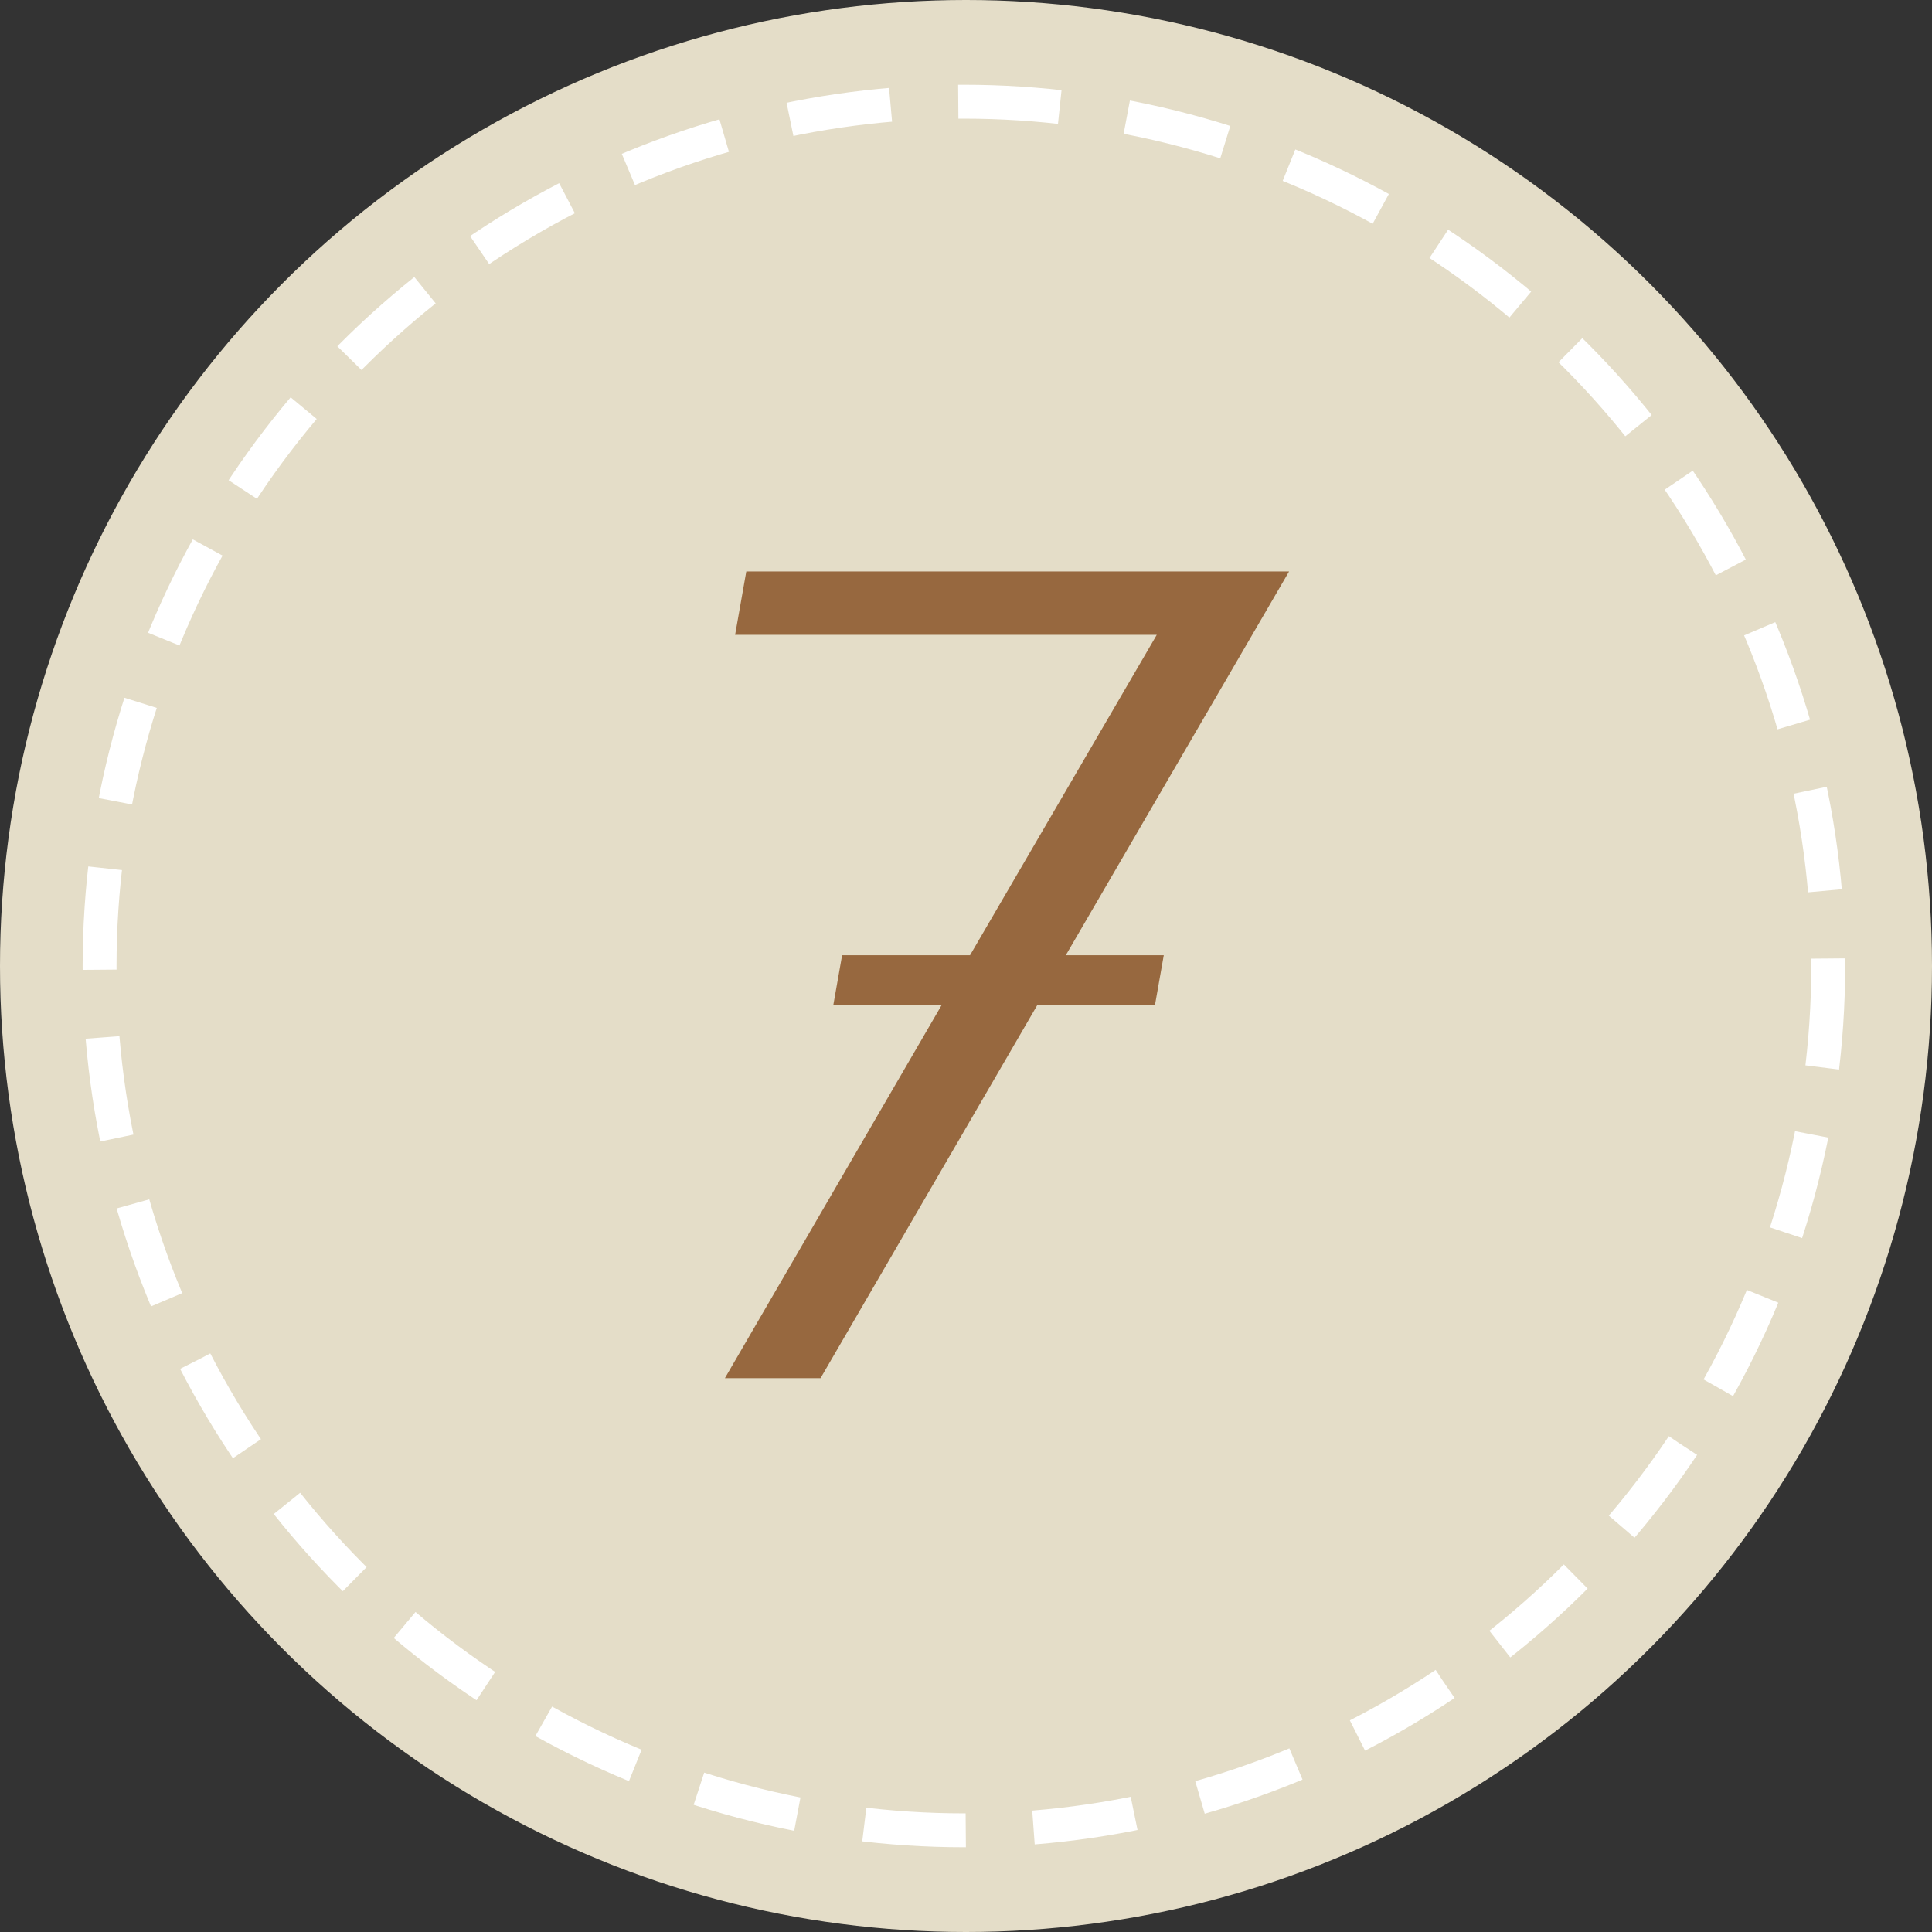 <svg id="_7.svg" data-name="7.svg" xmlns="http://www.w3.org/2000/svg" width="57" height="57" viewBox="0 0 57 57">
  <rect x="0" y="0" width="57" height="57" fill="#333333" stroke="none"/>
  <defs>
    <style>
      .cls-1, .cls-2 {
        fill: #e4ddc8;
      }

      .cls-2 {
        stroke: #fff;
        stroke-width: 1px;
        stroke-dasharray: 3 2;
      }

      .cls-3 {
        fill: #97683f;
        fill-rule: evenodd;
      }
    </style>
  </defs>
  <circle class="cls-1" cx="28.5" cy="28.5" r="28.5"/>
  <circle class="cls-2" cx="28.438" cy="28.5" r="25.5"/>
  <path class="cls-3" d="M667.445,208.182h2.89l-0.258,1.462h-3.468l-6.4,11.016h-2.822l6.4-11.016h-3.2l0.258-1.462h3.774l5.509-9.452H657.688l0.33-1.87h16.014Z" transform="translate(-636 -180)"/>
</svg>
